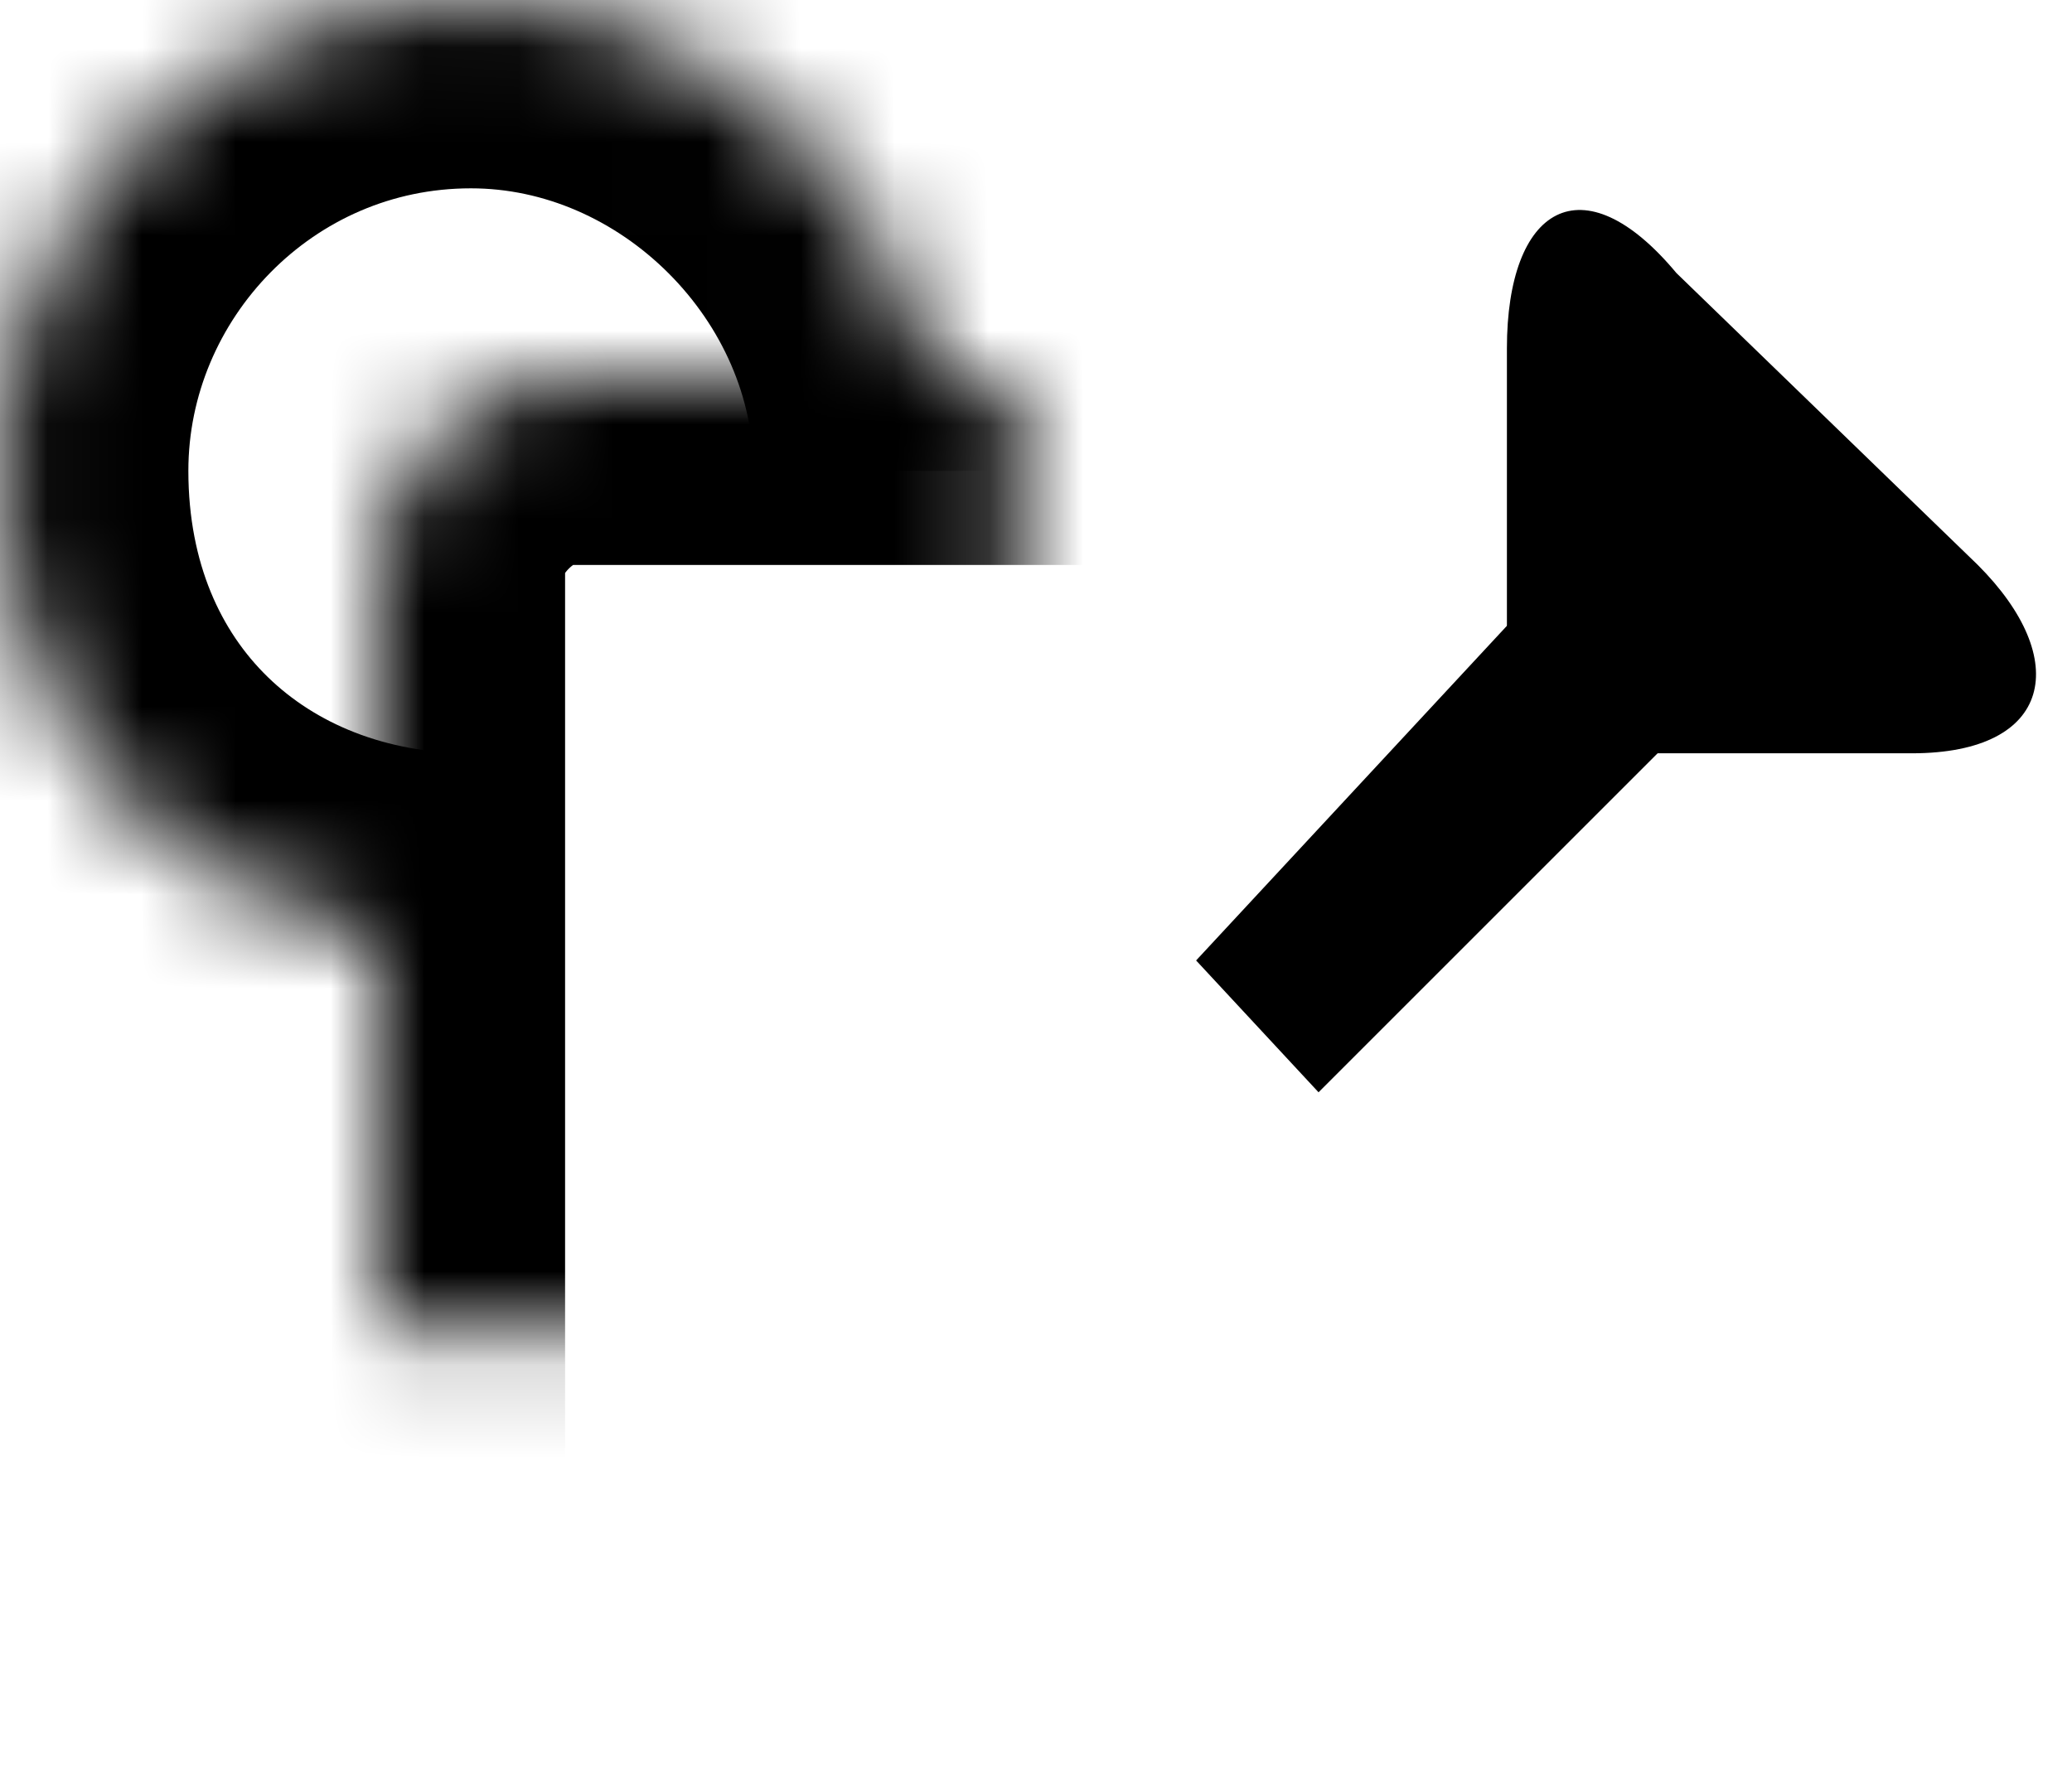 <svg xmlns="http://www.w3.org/2000/svg" width="22" height="19" viewBox="0 0 22 19" xmlns:xlink="http://www.w3.org/1999/xlink"><defs><path id="a" d="M4 6c0-1 1-2 2-2h6c1 0 2 1 2 2l.8 10.2c0 1-.7 2-1.8 2H6c-1 0-2-1-2-2V6z"/><mask id="c" width="10.8" height="14.1" x="0" y="0" fill="#fff"><use xlink:href="#a"/></mask><path id="b" d="M5 10C2.2 10 0 8 0 5c0-2.7 2.2-5 5-5 2.7 0 5 2.3 5 5"/><mask id="d" width="10" height="10.1" x="0" y="0" fill="#fff"><use xlink:href="#b"/></mask></defs><g fill="none" fill-rule="evenodd"><use stroke="#000" stroke-width="4" mask="url(#c)" xlink:href="#a"/><use stroke="#000" stroke-width="4" mask="url(#d)" xlink:href="#b"/><path fill="#000" d="M16 3.7c0-1.5.8-2 1.8-.8L21 6c1 1 .8 2-.7 2H16V3.6z"/><path fill="#000" d="M16.6 6L18 7.6l-4 4-1.3-1.4z"/></g></svg>
